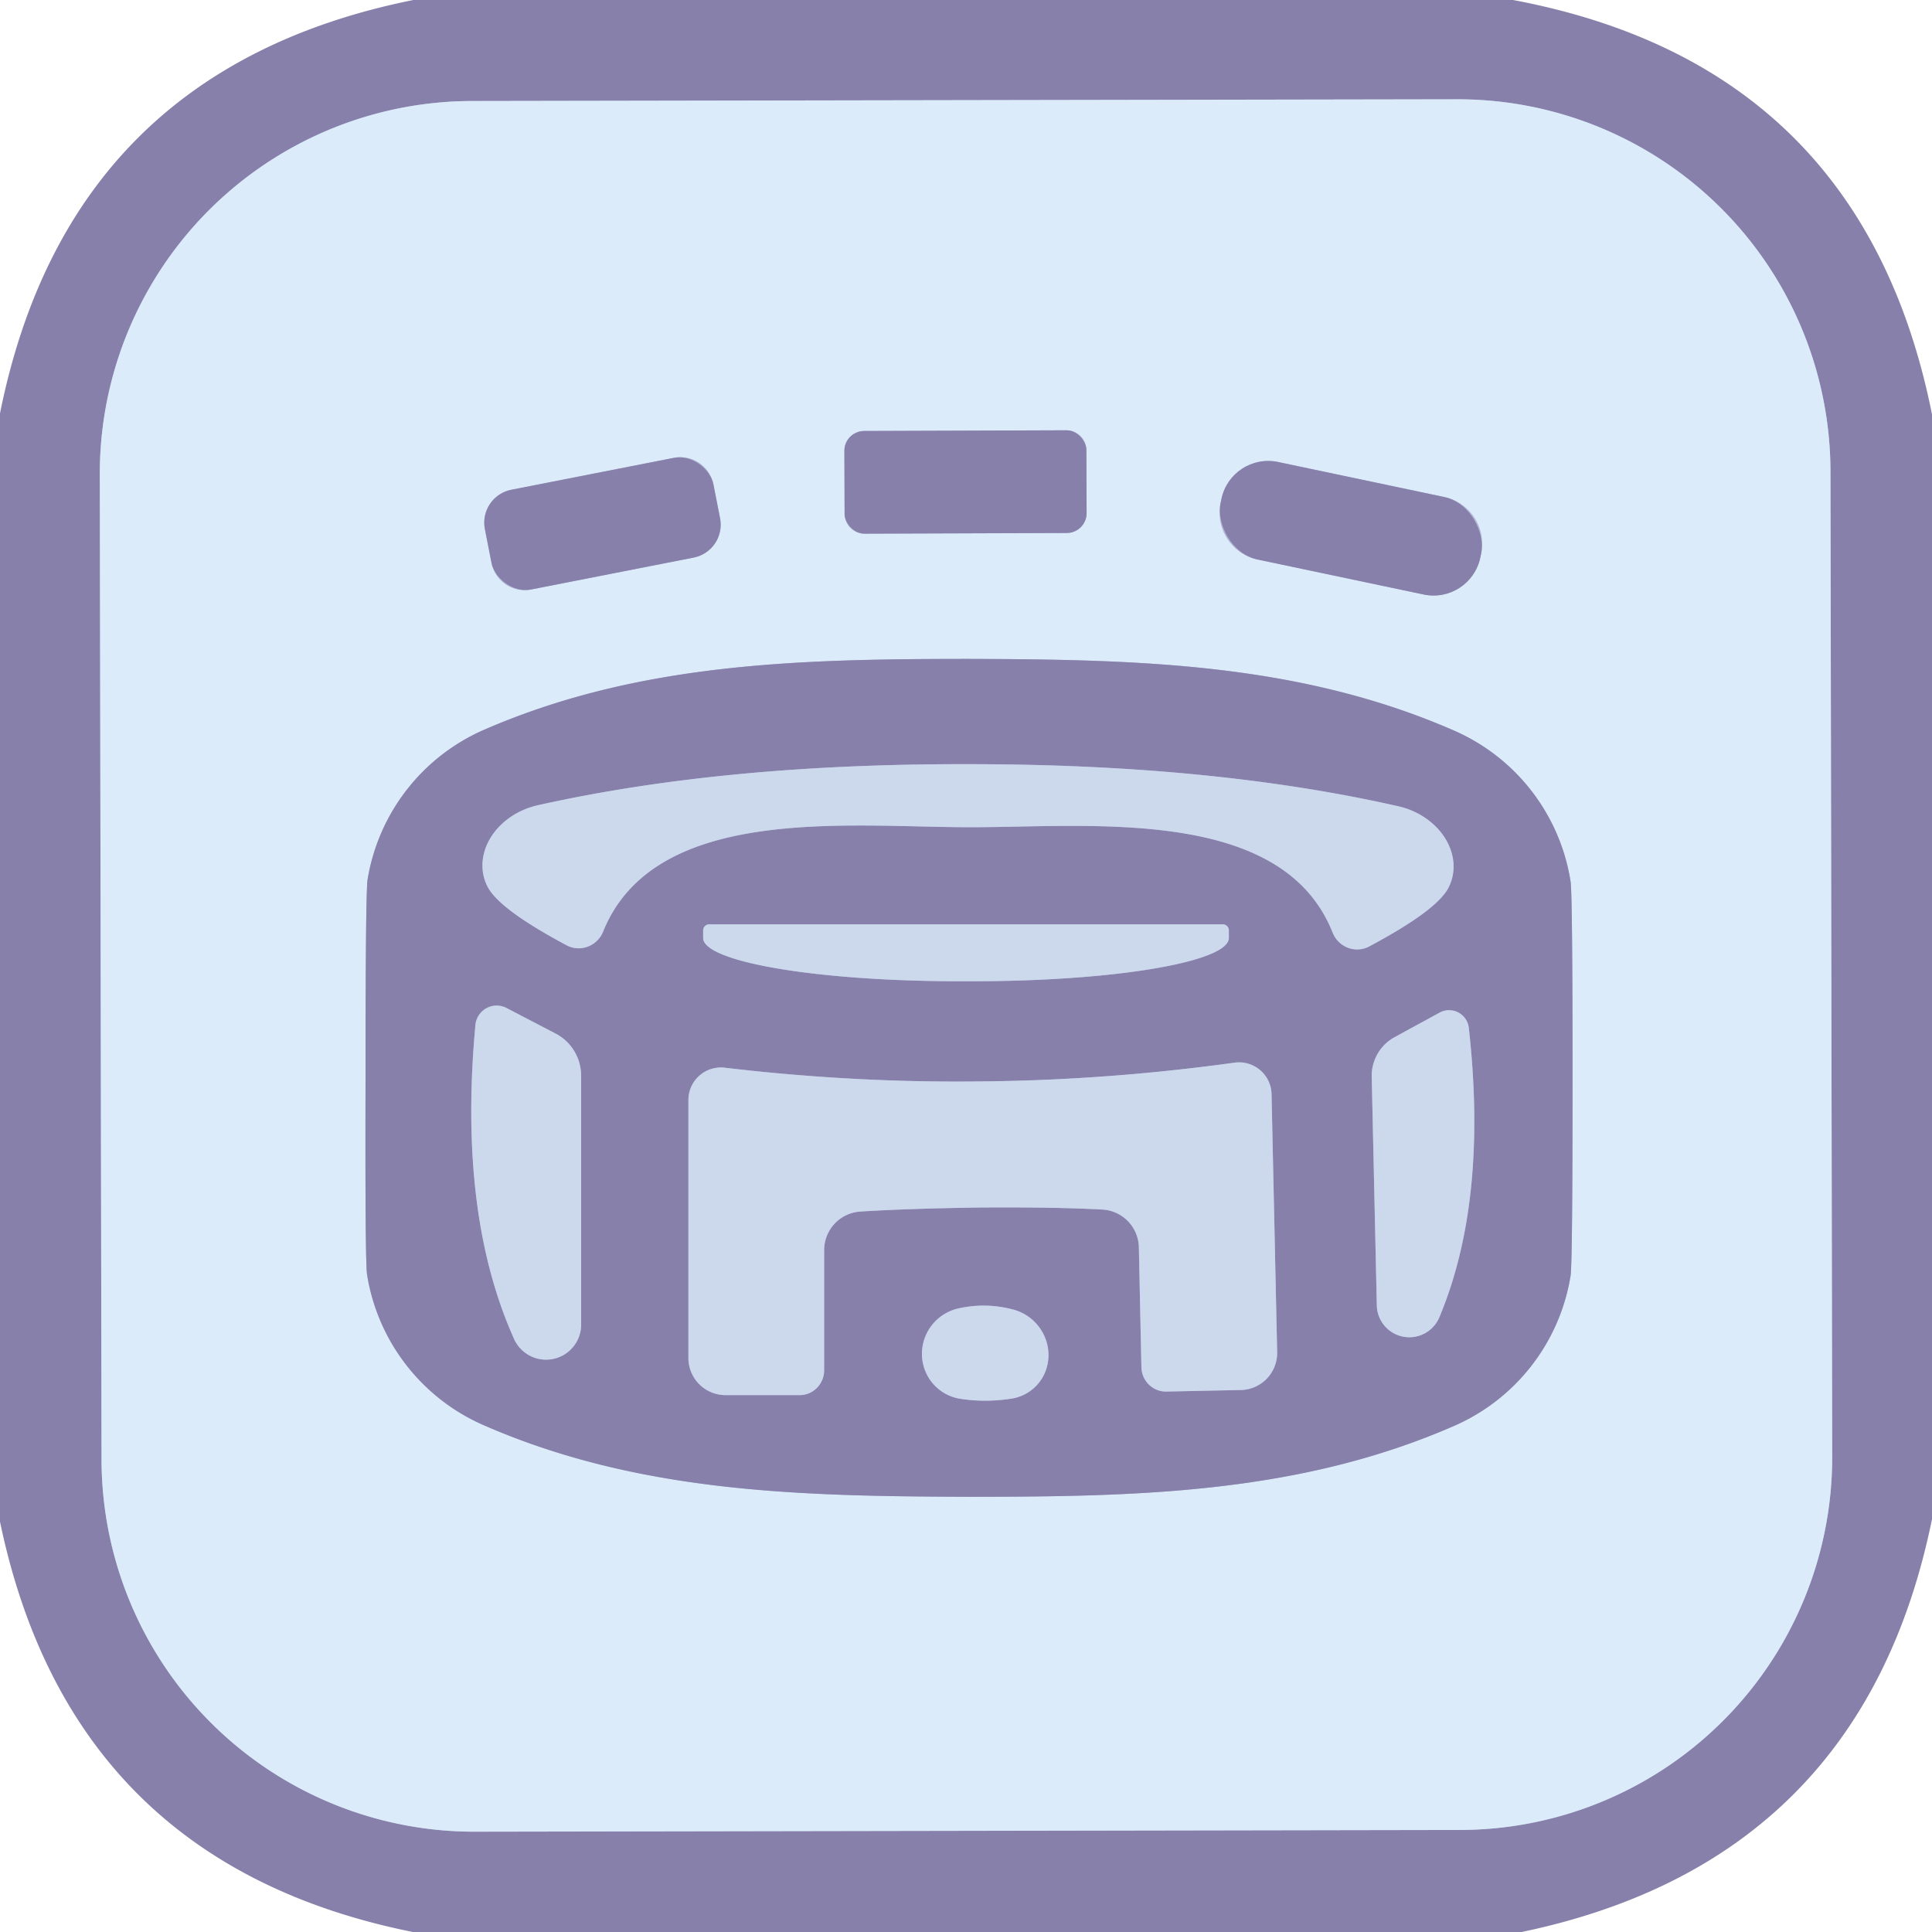 <?xml version="1.0" encoding="UTF-8" standalone="no"?>
<!DOCTYPE svg PUBLIC "-//W3C//DTD SVG 1.1//EN" "http://www.w3.org/Graphics/SVG/1.1/DTD/svg11.dtd">
<svg xmlns="http://www.w3.org/2000/svg" version="1.1" viewBox="0.00 0.00 38.00 38.00">
<g stroke-width="2.00" fill="none" stroke-linecap="butt">
<path stroke="#b1b6d3" vector-effect="non-scaling-stroke" d="
  M 36.003 9.27
  A 7.33 7.33 0.0 0 0 28.66 1.953
  L 9.28 1.987
  A 7.33 7.33 0.0 0 0 1.963 9.33
  L 1.997 28.71
  A 7.33 7.33 0.0 0 0 9.34 36.027
  L 28.72 35.993
  A 7.33 7.33 0.0 0 0 36.037 28.65
  L 36.003 9.27"
/>
<path stroke="#b1b6d3" vector-effect="non-scaling-stroke" d="
  M 21.368 8.852
  A 0.39 0.39 0.0 0 0 20.977 8.463
  L 16.997 8.477
  A 0.39 0.39 0.0 0 0 16.608 8.868
  L 16.612 10.108
  A 0.39 0.39 0.0 0 0 17.003 10.497
  L 20.983 10.483
  A 0.39 0.39 0.0 0 0 21.372 10.092
  L 21.368 8.852"
/>
<path stroke="#b1b6d3" vector-effect="non-scaling-stroke" d="
  M 14.032 9.525
  A 0.66 0.66 0.0 0 0 13.257 9.005
  L 10.058 9.633
  A 0.66 0.66 0.0 0 0 9.537 10.407
  L 9.668 11.075
  A 0.66 0.66 0.0 0 0 10.443 11.595
  L 13.642 10.967
  A 0.66 0.66 0.0 0 0 14.163 10.193
  L 14.032 9.525"
/>
<path stroke="#b1b6d3" vector-effect="non-scaling-stroke" d="
  M 29.132 10.889
  A 0.94 0.94 0.0 0 0 28.406 9.775
  L 25.138 9.087
  A 0.94 0.94 0.0 0 0 24.024 9.813
  L 24.008 9.891
  A 0.94 0.94 0.0 0 0 24.734 11.005
  L 28.002 11.693
  A 0.94 0.94 0.0 0 0 29.116 10.967
  L 29.132 10.889"
/>
<path stroke="#b1b6d3" vector-effect="non-scaling-stroke" d="
  M 7.19 21.19
  Q 7.18 24.84 7.22 25.07
  A 3.90 3.90 0.0 0 0 9.51 28.03
  C 12.53 29.35 15.67 29.43 19.05 29.44
  C 22.42 29.44 25.56 29.37 28.59 28.05
  A 3.90 3.90 0.0 0 0 30.89 25.10
  Q 30.93 24.87 30.93 21.21
  Q 30.93 17.56 30.89 17.33
  A 3.90 3.90 0.0 0 0 28.60 14.37
  C 25.58 13.05 22.44 12.97 19.07 12.96
  C 15.69 12.96 12.55 13.04 9.53 14.35
  A 3.90 3.90 0.0 0 0 7.23 17.30
  Q 7.19 17.53 7.19 21.19"
/>
<path stroke="#a9accc" vector-effect="non-scaling-stroke" d="
  M 19.04 16.27
  C 21.39 16.28 25.21 15.83 26.21 18.34
  A 0.52 0.51 64.8 0 0 26.94 18.61
  Q 28.29 17.89 28.50 17.44
  A 1.30 1.08 18.0 0 0 27.51 15.86
  Q 23.86 15.03 19.04 15.03
  Q 14.23 15.02 10.57 15.84
  A 1.30 1.08 -17.8 0 0 9.58 17.42
  Q 9.79 17.87 11.14 18.59
  A 0.52 0.51 -64.6 0 0 11.86 18.33
  C 12.87 15.81 16.69 16.27 19.04 16.27"
/>
<path stroke="#a9accc" vector-effect="non-scaling-stroke" d="
  M 24.05 18.18
  L 13.95 18.18
  A 0.12 0.12 0.0 0 0 13.83 18.30
  L 13.83 18.45
  A 5.03 0.85 0.0 0 0 18.86 19.30
  L 19.14 19.30
  A 5.03 0.85 -0.0 0 0 24.17 18.45
  L 24.17 18.30
  A 0.12 0.12 0.0 0 0 24.05 18.18"
/>
<path stroke="#a9accc" vector-effect="non-scaling-stroke" d="
  M 11.43 26.03
  L 11.43 21.16
  A 0.94 0.93 -76.4 0 0 10.93 20.33
  L 9.97 19.83
  A 0.42 0.42 0.0 0 0 9.35 20.17
  Q 9.01 23.86 10.10 26.31
  A 0.69 0.69 0.0 0 0 11.43 26.03"
/>
<path stroke="#a9accc" vector-effect="non-scaling-stroke" d="
  M 27.08 25.67
  A 0.64 0.64 0.0 0 0 28.31 25.91
  Q 29.27 23.62 28.89 20.22
  A 0.39 0.39 0.0 0 0 28.31 19.92
  L 27.43 20.40
  A 0.87 0.86 75.2 0 0 26.98 21.18
  L 27.08 25.67"
/>
<path stroke="#a9accc" vector-effect="non-scaling-stroke" d="
  M 19.27 21.27
  Q 16.79 21.30 14.25 21.00
  A 0.64 0.64 0.0 0 0 13.54 21.64
  L 13.54 26.71
  A 0.73 0.73 0.0 0 0 14.27 27.44
  L 15.73 27.44
  A 0.49 0.48 90.0 0 0 16.21 26.95
  L 16.21 24.59
  A 0.76 0.76 0.0 0 1 16.92 23.83
  Q 17.87 23.77 19.30 23.75
  Q 20.73 23.74 21.68 23.79
  A 0.76 0.76 0.0 0 1 22.40 24.53
  L 22.45 26.89
  A 0.49 0.48 88.9 0 0 22.94 27.37
  L 24.40 27.34
  A 0.73 0.73 0.0 0 0 25.12 26.59
  L 25.01 21.53
  A 0.64 0.64 0.0 0 0 24.29 20.90
  Q 21.76 21.25 19.27 21.27"
/>
<path stroke="#a9accc" vector-effect="non-scaling-stroke" d="
  M 19.94 25.76
  Q 19.38 25.61 18.83 25.74
  A 0.91 0.90 -46.8 0 0 18.87 27.51
  Q 19.37 27.59 19.89 27.51
  A 0.91 0.88 47.5 0 0 19.94 25.76"
/>
</g>
<path fill="#8680ab" d="
  M 29.76 0.00
  Q 36.63 1.29 38.00 8.15
  L 38.00 29.88
  Q 36.63 36.60 29.93 38.00
  L 8.12 38.00
  Q 1.40 36.65 0.00 29.93
  L 0.00 8.13
  Q 1.36 1.36 8.13 0.00
  L 29.76 0.00
  Z
  M 36.003 9.27
  A 7.33 7.33 0.0 0 0 28.66 1.953
  L 9.28 1.987
  A 7.33 7.33 0.0 0 0 1.963 9.33
  L 1.997 28.71
  A 7.33 7.33 0.0 0 0 9.34 36.027
  L 28.72 35.993
  A 7.33 7.33 0.0 0 0 36.037 28.65
  L 36.003 9.27
  Z"
/>
<path fill="#dcebfa" d="
  M 36.037 28.65
  A 7.33 7.33 0.0 0 1 28.72 35.993
  L 9.34 36.027
  A 7.33 7.33 0.0 0 1 1.997 28.71
  L 1.963 9.33
  A 7.33 7.33 0.0 0 1 9.28 1.987
  L 28.66 1.953
  A 7.33 7.33 0.0 0 1 36.003 9.27
  L 36.037 28.65
  Z
  M 21.368 8.852
  A 0.39 0.39 0.0 0 0 20.977 8.463
  L 16.997 8.477
  A 0.39 0.39 0.0 0 0 16.608 8.868
  L 16.612 10.108
  A 0.39 0.39 0.0 0 0 17.003 10.497
  L 20.983 10.483
  A 0.39 0.39 0.0 0 0 21.372 10.092
  L 21.368 8.852
  Z
  M 14.032 9.525
  A 0.66 0.66 0.0 0 0 13.257 9.005
  L 10.058 9.633
  A 0.66 0.66 0.0 0 0 9.537 10.407
  L 9.668 11.075
  A 0.66 0.66 0.0 0 0 10.443 11.595
  L 13.642 10.967
  A 0.66 0.66 0.0 0 0 14.163 10.193
  L 14.032 9.525
  Z
  M 29.132 10.889
  A 0.94 0.94 0.0 0 0 28.406 9.775
  L 25.138 9.087
  A 0.94 0.94 0.0 0 0 24.024 9.813
  L 24.008 9.891
  A 0.94 0.94 0.0 0 0 24.734 11.005
  L 28.002 11.693
  A 0.94 0.94 0.0 0 0 29.116 10.967
  L 29.132 10.889
  Z
  M 7.19 21.19
  Q 7.18 24.84 7.22 25.07
  A 3.90 3.90 0.0 0 0 9.51 28.03
  C 12.53 29.35 15.67 29.43 19.05 29.44
  C 22.42 29.44 25.56 29.37 28.59 28.05
  A 3.90 3.90 0.0 0 0 30.89 25.10
  Q 30.93 24.87 30.93 21.21
  Q 30.93 17.56 30.89 17.33
  A 3.90 3.90 0.0 0 0 28.60 14.37
  C 25.58 13.05 22.44 12.97 19.07 12.96
  C 15.69 12.96 12.55 13.04 9.53 14.35
  A 3.90 3.90 0.0 0 0 7.23 17.30
  Q 7.19 17.53 7.19 21.19
  Z"
/>
<rect fill="#8680ab" x="-2.38" y="-1.01" transform="translate(18.99,9.48) rotate(-0.2)" width="4.76" height="2.02" rx="0.39"/>
<rect fill="#8680ab" x="-2.29" y="-1.00" transform="translate(11.85,10.30) rotate(-11.1)" width="4.58" height="2.00" rx="0.66"/>
<rect fill="#8680ab" x="-2.61" y="-0.98" transform="translate(26.57,10.39) rotate(11.9)" width="5.22" height="1.96" rx="0.94"/>
<path fill="#8680ab" d="
  M 19.07 12.96
  C 22.44 12.97 25.58 13.05 28.60 14.37
  A 3.90 3.90 0.0 0 1 30.89 17.33
  Q 30.93 17.56 30.93 21.21
  Q 30.93 24.87 30.89 25.10
  A 3.90 3.90 0.0 0 1 28.59 28.05
  C 25.56 29.37 22.42 29.44 19.05 29.44
  C 15.67 29.43 12.53 29.35 9.51 28.03
  A 3.90 3.90 0.0 0 1 7.22 25.07
  Q 7.18 24.84 7.19 21.19
  Q 7.19 17.53 7.23 17.30
  A 3.90 3.90 0.0 0 1 9.53 14.35
  C 12.55 13.04 15.69 12.96 19.07 12.96
  Z
  M 19.04 16.27
  C 21.39 16.28 25.21 15.83 26.21 18.34
  A 0.52 0.51 64.8 0 0 26.94 18.61
  Q 28.29 17.89 28.50 17.44
  A 1.30 1.08 18.0 0 0 27.51 15.86
  Q 23.86 15.03 19.04 15.03
  Q 14.23 15.02 10.57 15.84
  A 1.30 1.08 -17.8 0 0 9.58 17.42
  Q 9.79 17.87 11.14 18.59
  A 0.52 0.51 -64.6 0 0 11.86 18.33
  C 12.87 15.81 16.69 16.27 19.04 16.27
  Z
  M 24.05 18.18
  L 13.95 18.18
  A 0.12 0.12 0.0 0 0 13.83 18.30
  L 13.83 18.45
  A 5.03 0.85 0.0 0 0 18.86 19.30
  L 19.14 19.30
  A 5.03 0.85 -0.0 0 0 24.17 18.45
  L 24.17 18.30
  A 0.12 0.12 0.0 0 0 24.05 18.18
  Z
  M 11.43 26.03
  L 11.43 21.16
  A 0.94 0.93 -76.4 0 0 10.93 20.33
  L 9.97 19.83
  A 0.42 0.42 0.0 0 0 9.35 20.17
  Q 9.01 23.86 10.10 26.31
  A 0.69 0.69 0.0 0 0 11.43 26.03
  Z
  M 27.08 25.67
  A 0.64 0.64 0.0 0 0 28.31 25.91
  Q 29.27 23.62 28.89 20.22
  A 0.39 0.39 0.0 0 0 28.31 19.92
  L 27.43 20.40
  A 0.87 0.86 75.2 0 0 26.98 21.18
  L 27.08 25.67
  Z
  M 19.27 21.27
  Q 16.79 21.30 14.25 21.00
  A 0.64 0.64 0.0 0 0 13.54 21.64
  L 13.54 26.71
  A 0.73 0.73 0.0 0 0 14.27 27.44
  L 15.73 27.44
  A 0.49 0.48 90.0 0 0 16.21 26.95
  L 16.21 24.59
  A 0.76 0.76 0.0 0 1 16.92 23.83
  Q 17.87 23.77 19.30 23.75
  Q 20.73 23.74 21.68 23.79
  A 0.76 0.76 0.0 0 1 22.40 24.53
  L 22.45 26.89
  A 0.49 0.48 88.9 0 0 22.94 27.37
  L 24.40 27.34
  A 0.73 0.73 0.0 0 0 25.12 26.59
  L 25.01 21.53
  A 0.64 0.64 0.0 0 0 24.29 20.90
  Q 21.76 21.25 19.27 21.27
  Z
  M 19.94 25.76
  Q 19.38 25.61 18.83 25.74
  A 0.91 0.90 -46.8 0 0 18.87 27.51
  Q 19.37 27.59 19.89 27.51
  A 0.91 0.88 47.5 0 0 19.94 25.76
  Z"
/>
<path fill="#ccd8ec" d="
  M 19.04 15.03
  Q 23.86 15.03 27.51 15.86
  A 1.30 1.08 18.0 0 1 28.50 17.44
  Q 28.29 17.89 26.94 18.61
  A 0.52 0.51 64.8 0 1 26.21 18.34
  C 25.21 15.83 21.39 16.28 19.04 16.27
  C 16.69 16.27 12.87 15.81 11.86 18.33
  A 0.52 0.51 -64.6 0 1 11.14 18.59
  Q 9.79 17.87 9.58 17.42
  A 1.30 1.08 -17.8 0 1 10.57 15.84
  Q 14.23 15.02 19.04 15.03
  Z"
/>
<path fill="#ccd8ec" d="
  M 24.05 18.18
  A 0.12 0.12 0.0 0 1 24.17 18.30
  L 24.17 18.45
  A 5.03 0.85 0.0 0 1 19.14 19.30
  L 18.86 19.30
  A 5.03 0.85 0.0 0 1 13.83 18.45
  L 13.83 18.30
  A 0.12 0.12 0.0 0 1 13.95 18.18
  L 24.05 18.18
  Z"
/>
<path fill="#ccd8ec" d="
  M 11.43 26.03
  A 0.69 0.69 0.0 0 1 10.10 26.31
  Q 9.01 23.86 9.35 20.17
  A 0.42 0.42 0.0 0 1 9.97 19.83
  L 10.93 20.33
  A 0.94 0.93 -76.4 0 1 11.43 21.16
  L 11.43 26.03
  Z"
/>
<path fill="#ccd8ec" d="
  M 27.08 25.67
  L 26.98 21.18
  A 0.87 0.86 75.2 0 1 27.43 20.40
  L 28.31 19.92
  A 0.39 0.39 0.0 0 1 28.89 20.22
  Q 29.27 23.62 28.31 25.91
  A 0.64 0.64 0.0 0 1 27.08 25.67
  Z"
/>
<path fill="#ccd8ec" d="
  M 19.30 23.75
  Q 17.87 23.77 16.92 23.83
  A 0.76 0.76 0.0 0 0 16.21 24.59
  L 16.21 26.95
  A 0.49 0.48 90.0 0 1 15.73 27.44
  L 14.27 27.44
  A 0.73 0.73 0.0 0 1 13.54 26.71
  L 13.54 21.64
  A 0.64 0.64 0.0 0 1 14.25 21.00
  Q 16.79 21.30 19.27 21.27
  Q 21.76 21.25 24.29 20.90
  A 0.64 0.64 0.0 0 1 25.01 21.53
  L 25.12 26.59
  A 0.73 0.73 0.0 0 1 24.40 27.34
  L 22.94 27.37
  A 0.49 0.48 88.9 0 1 22.45 26.89
  L 22.40 24.53
  A 0.76 0.76 0.0 0 0 21.68 23.79
  Q 20.73 23.74 19.30 23.75
  Z"
/>
<path fill="#ccd8ec" d="
  M 19.94 25.76
  A 0.91 0.88 47.5 0 1 19.89 27.51
  Q 19.37 27.59 18.87 27.51
  A 0.91 0.90 -46.8 0 1 18.83 25.74
  Q 19.38 25.61 19.94 25.76
  Z"
/>
</svg>
